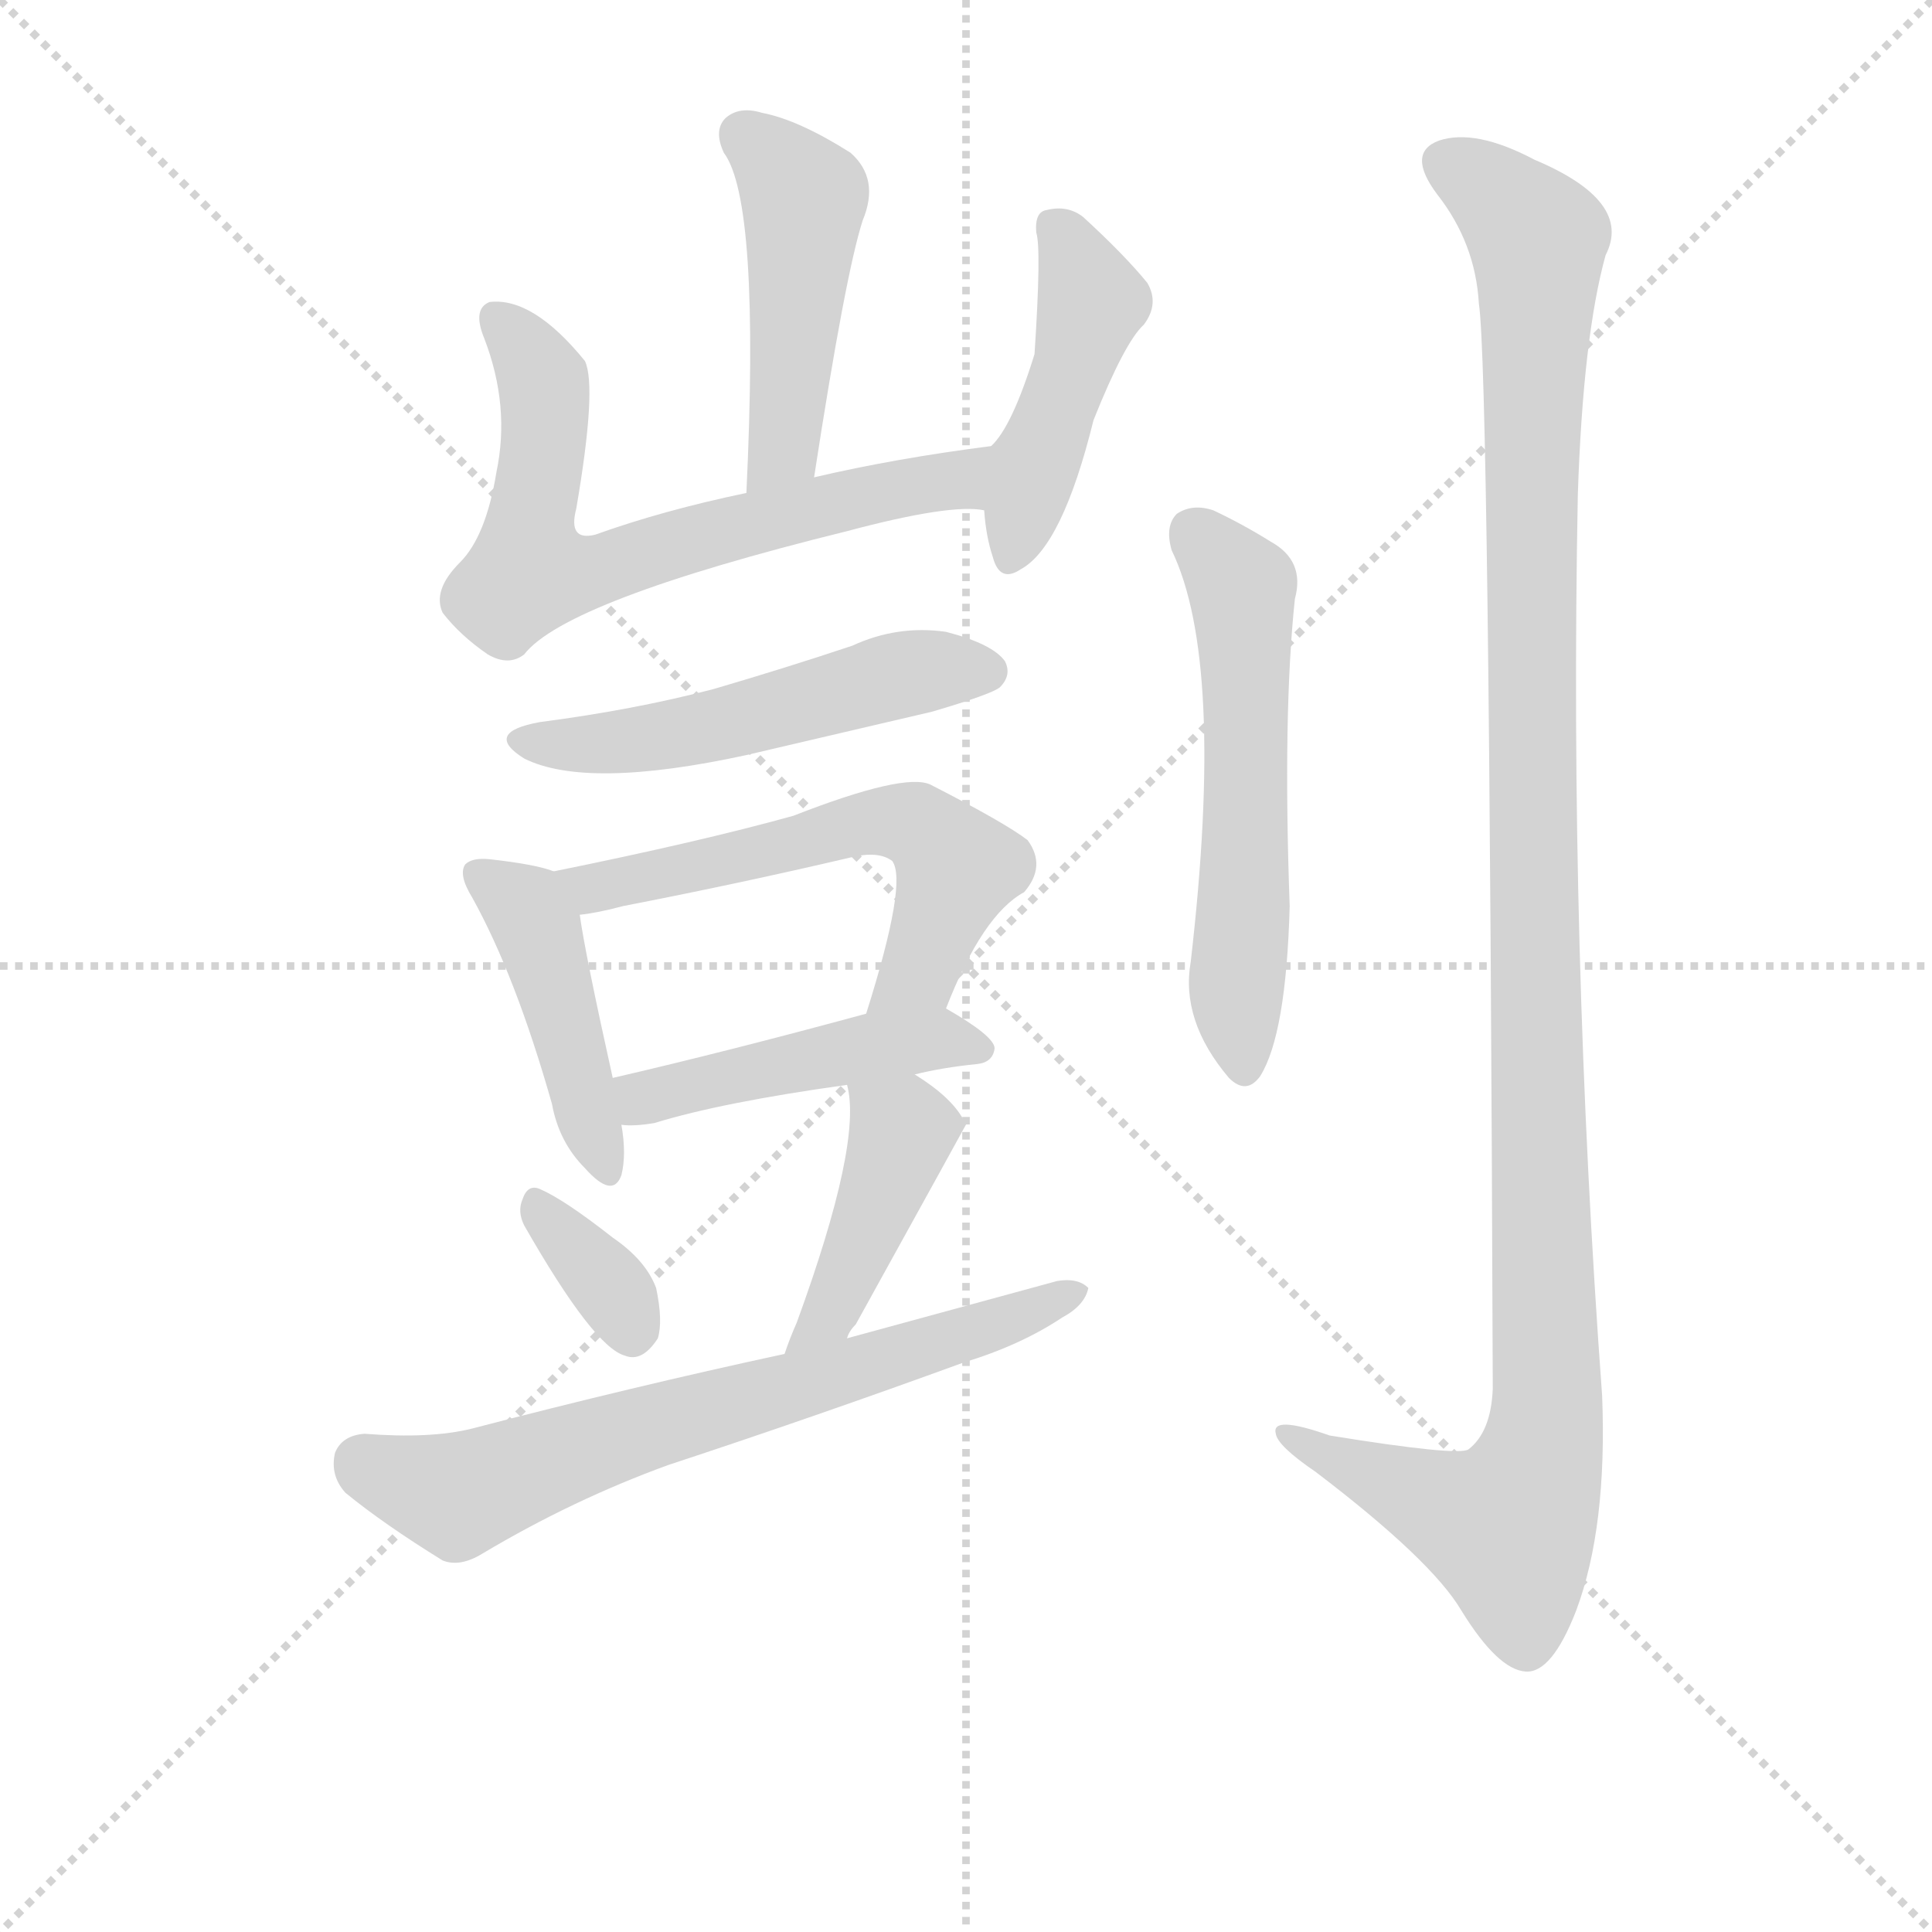 <svg version="1.1" viewBox="0 0 1024 1024" xmlns="http://www.w3.org/2000/svg">
  <g stroke="lightgray" stroke-dasharray="1,1" stroke-width="1" transform="scale(4, 4)">
    <line x1="0" y1="0" x2="256" y2="256"></line>
    <line x1="256" y1="0" x2="0" y2="256"></line>
    <line x1="128" y1="0" x2="128" y2="256"></line>
    <line x1="0" y1="128" x2="256" y2="128"></line>
  </g>
  <g transform="scale(0.92, -0.92) translate(60, -830)">
    <style type="text/css">
      
        @keyframes keyframes0 {
          from {
            stroke: blue;
            stroke-dashoffset: 474;
            stroke-width: 128;
          }
          61% {
            animation-timing-function: step-end;
            stroke: blue;
            stroke-dashoffset: 0;
            stroke-width: 128;
          }
          to {
            stroke: black;
            stroke-width: 1024;
          }
        }
        #make-me-a-hanzi-animation-0 {
          animation: keyframes0 0.636s both;
          animation-delay: 0s;
          animation-timing-function: linear;
        }
      
        @keyframes keyframes1 {
          from {
            stroke: blue;
            stroke-dashoffset: 683;
            stroke-width: 128;
          }
          69% {
            animation-timing-function: step-end;
            stroke: blue;
            stroke-dashoffset: 0;
            stroke-width: 128;
          }
          to {
            stroke: black;
            stroke-width: 1024;
          }
        }
        #make-me-a-hanzi-animation-1 {
          animation: keyframes1 0.806s both;
          animation-delay: 0.636s;
          animation-timing-function: linear;
        }
      
        @keyframes keyframes2 {
          from {
            stroke: blue;
            stroke-dashoffset: 457;
            stroke-width: 128;
          }
          60% {
            animation-timing-function: step-end;
            stroke: blue;
            stroke-dashoffset: 0;
            stroke-width: 128;
          }
          to {
            stroke: black;
            stroke-width: 1024;
          }
        }
        #make-me-a-hanzi-animation-2 {
          animation: keyframes2 0.622s both;
          animation-delay: 1.442s;
          animation-timing-function: linear;
        }
      
        @keyframes keyframes3 {
          from {
            stroke: blue;
            stroke-dashoffset: 525;
            stroke-width: 128;
          }
          63% {
            animation-timing-function: step-end;
            stroke: blue;
            stroke-dashoffset: 0;
            stroke-width: 128;
          }
          to {
            stroke: black;
            stroke-width: 1024;
          }
        }
        #make-me-a-hanzi-animation-3 {
          animation: keyframes3 0.677s both;
          animation-delay: 2.063s;
          animation-timing-function: linear;
        }
      
        @keyframes keyframes4 {
          from {
            stroke: blue;
            stroke-dashoffset: 445;
            stroke-width: 128;
          }
          59% {
            animation-timing-function: step-end;
            stroke: blue;
            stroke-dashoffset: 0;
            stroke-width: 128;
          }
          to {
            stroke: black;
            stroke-width: 1024;
          }
        }
        #make-me-a-hanzi-animation-4 {
          animation: keyframes4 0.612s both;
          animation-delay: 2.741s;
          animation-timing-function: linear;
        }
      
        @keyframes keyframes5 {
          from {
            stroke: blue;
            stroke-dashoffset: 586;
            stroke-width: 128;
          }
          66% {
            animation-timing-function: step-end;
            stroke: blue;
            stroke-dashoffset: 0;
            stroke-width: 128;
          }
          to {
            stroke: black;
            stroke-width: 1024;
          }
        }
        #make-me-a-hanzi-animation-5 {
          animation: keyframes5 0.727s both;
          animation-delay: 3.353s;
          animation-timing-function: linear;
        }
      
        @keyframes keyframes6 {
          from {
            stroke: blue;
            stroke-dashoffset: 467;
            stroke-width: 128;
          }
          60% {
            animation-timing-function: step-end;
            stroke: blue;
            stroke-dashoffset: 0;
            stroke-width: 128;
          }
          to {
            stroke: black;
            stroke-width: 1024;
          }
        }
        #make-me-a-hanzi-animation-6 {
          animation: keyframes6 0.63s both;
          animation-delay: 4.08s;
          animation-timing-function: linear;
        }
      
        @keyframes keyframes7 {
          from {
            stroke: blue;
            stroke-dashoffset: 345;
            stroke-width: 128;
          }
          53% {
            animation-timing-function: step-end;
            stroke: blue;
            stroke-dashoffset: 0;
            stroke-width: 128;
          }
          to {
            stroke: black;
            stroke-width: 1024;
          }
        }
        #make-me-a-hanzi-animation-7 {
          animation: keyframes7 0.531s both;
          animation-delay: 4.71s;
          animation-timing-function: linear;
        }
      
        @keyframes keyframes8 {
          from {
            stroke: blue;
            stroke-dashoffset: 433;
            stroke-width: 128;
          }
          58% {
            animation-timing-function: step-end;
            stroke: blue;
            stroke-dashoffset: 0;
            stroke-width: 128;
          }
          to {
            stroke: black;
            stroke-width: 1024;
          }
        }
        #make-me-a-hanzi-animation-8 {
          animation: keyframes8 0.602s both;
          animation-delay: 5.241s;
          animation-timing-function: linear;
        }
      
        @keyframes keyframes9 {
          from {
            stroke: blue;
            stroke-dashoffset: 690;
            stroke-width: 128;
          }
          69% {
            animation-timing-function: step-end;
            stroke: blue;
            stroke-dashoffset: 0;
            stroke-width: 128;
          }
          to {
            stroke: black;
            stroke-width: 1024;
          }
        }
        #make-me-a-hanzi-animation-9 {
          animation: keyframes9 0.812s both;
          animation-delay: 5.843s;
          animation-timing-function: linear;
        }
      
        @keyframes keyframes10 {
          from {
            stroke: blue;
            stroke-dashoffset: 576;
            stroke-width: 128;
          }
          65% {
            animation-timing-function: step-end;
            stroke: blue;
            stroke-dashoffset: 0;
            stroke-width: 128;
          }
          to {
            stroke: black;
            stroke-width: 1024;
          }
        }
        #make-me-a-hanzi-animation-10 {
          animation: keyframes10 0.719s both;
          animation-delay: 6.654s;
          animation-timing-function: linear;
        }
      
        @keyframes keyframes11 {
          from {
            stroke: blue;
            stroke-dashoffset: 1209;
            stroke-width: 128;
          }
          80% {
            animation-timing-function: step-end;
            stroke: blue;
            stroke-dashoffset: 0;
            stroke-width: 128;
          }
          to {
            stroke: black;
            stroke-width: 1024;
          }
        }
        #make-me-a-hanzi-animation-11 {
          animation: keyframes11 1.234s both;
          animation-delay: 7.373s;
          animation-timing-function: linear;
        }
      
    </style>
    
      <path d="M 409 555 Q 427 672 437 703 Q 447 727 430 742 Q 400 761 379 765 Q 366 769 358 762 Q 351 755 357 742 Q 378 714 370 546 C 369 516 404 525 409 555 Z" fill="lightgray"></path>
    
      <path d="M 511 573 Q 456 566 409 555 L 370 546 Q 322 536 283 522 Q 267 518 272 537 Q 284 607 277 622 Q 247 659 222 656 Q 212 652 219 635 Q 234 596 226 558 Q 220 521 205 506 Q 189 490 195 477 Q 205 464 221 453 Q 233 446 242 453 Q 266 484 428 524 Q 488 540 507 536 C 537 535 541 577 511 573 Z" fill="lightgray"></path>
    
      <path d="M 507 536 Q 508 521 512 509 Q 516 494 528 502 Q 552 515 570 588 Q 588 633 599 643 Q 608 655 601 667 Q 588 683 564 705 Q 555 712 543 709 Q 536 708 537 696 Q 540 687 536 626 Q 523 584 511 573 C 504 565 504 565 507 536 Z" fill="lightgray"></path>
    
      <path d="M 251 414 Q 218 408 242 393 Q 278 375 370 395 L 477 420 Q 511 430 516 434 Q 523 441 519 449 Q 512 459 485 466 Q 457 470 431 458 Q 392 445 351 433 Q 305 421 251 414 Z" fill="lightgray"></path>
    
      <path d="M 259 328 Q 249 332 222 335 Q 212 336 208 332 Q 204 326 212 313 Q 237 268 258 194 Q 262 172 277 157 Q 293 139 298 153 Q 301 165 298 182 L 293 209 Q 277 281 274 303 C 271 324 271 324 259 328 Z" fill="lightgray"></path>
    
      <path d="M 485 249 Q 506 303 530 316 Q 543 331 532 346 Q 519 356 476 378 Q 461 385 397 360 Q 343 345 259 328 C 230 322 244 298 274 303 Q 284 304 299 308 Q 366 321 430 336 Q 446 340 454 334 Q 463 322 439 246 C 430 217 474 221 485 249 Z" fill="lightgray"></path>
    
      <path d="M 467 211 Q 483 215 503 217 Q 512 218 513 226 Q 513 233 485 249 C 474 255 468 254 439 246 Q 358 224 293 209 C 264 202 268 183 298 182 Q 305 181 317 183 Q 356 195 428 205 L 467 211 Z" fill="lightgray"></path>
    
      <path d="M 242 124 Q 282 54 300 49 Q 310 45 319 59 Q 322 69 318 88 Q 312 104 293 117 Q 265 139 251 145 Q 244 148 241 139 Q 238 132 242 124 Z" fill="lightgray"></path>
    
      <path d="M 428 59 Q 429 63 433 67 Q 496 181 497 183 L 495 185 Q 488 198 467 211 C 442 227 422 234 428 205 Q 437 172 399 68 Q 395 59 392 50 C 382 22 414 32 428 59 Z" fill="lightgray"></path>
    
      <path d="M 392 50 Q 304 31 212 7 Q 188 1 150 4 Q 137 3 133 -7 Q 130 -20 139 -30 Q 161 -48 195 -69 Q 205 -73 218 -65 Q 270 -34 325 -14 Q 410 14 495 45 Q 528 55 552 71 Q 565 78 567 88 Q 561 94 549 92 L 428 59 L 392 50 Z" fill="lightgray"></path>
    
      <path d="M 615 513 Q 646 449 626 276 Q 620 242 648 209 Q 658 199 666 210 Q 681 234 683 308 Q 679 419 686 485 Q 692 507 672 518 Q 656 528 639 536 Q 627 540 618 534 Q 611 527 615 513 Z" fill="lightgray"></path>
    
      <path d="M 792 655 Q 798 616 800 30 Q 799 5 786 -5 Q 780 -9 706 3 Q 672 15 675 4 Q 676 -3 698 -18 Q 765 -69 782 -98 Q 803 -132 819 -133 Q 834 -134 848 -98 Q 866 -50 863 26 Q 844 285 849 545 Q 852 636 865 683 Q 881 714 824 738 Q 790 756 769 749 Q 750 742 768 718 Q 790 690 792 655 Z" fill="lightgray"></path>
    
    
      <clipPath id="make-me-a-hanzi-clip-0">
        <path d="M 409 555 Q 427 672 437 703 Q 447 727 430 742 Q 400 761 379 765 Q 366 769 358 762 Q 351 755 357 742 Q 378 714 370 546 C 369 516 404 525 409 555 Z"></path>
      </clipPath>
      <path clip-path="url(#make-me-a-hanzi-clip-0)" d="M 368 753 L 403 716 L 392 573 L 374 558" fill="none" id="make-me-a-hanzi-animation-0" stroke-dasharray="346 692" stroke-linecap="round"></path>
    
      <clipPath id="make-me-a-hanzi-clip-1">
        <path d="M 511 573 Q 456 566 409 555 L 370 546 Q 322 536 283 522 Q 267 518 272 537 Q 284 607 277 622 Q 247 659 222 656 Q 212 652 219 635 Q 234 596 226 558 Q 220 521 205 506 Q 189 490 195 477 Q 205 464 221 453 Q 233 446 242 453 Q 266 484 428 524 Q 488 540 507 536 C 537 535 541 577 511 573 Z"></path>
      </clipPath>
      <path clip-path="url(#make-me-a-hanzi-clip-1)" d="M 227 646 L 253 612 L 245 500 L 279 500 L 380 531 L 490 553 L 504 568" fill="none" id="make-me-a-hanzi-animation-1" stroke-dasharray="555 1110" stroke-linecap="round"></path>
    
      <clipPath id="make-me-a-hanzi-clip-2">
        <path d="M 507 536 Q 508 521 512 509 Q 516 494 528 502 Q 552 515 570 588 Q 588 633 599 643 Q 608 655 601 667 Q 588 683 564 705 Q 555 712 543 709 Q 536 708 537 696 Q 540 687 536 626 Q 523 584 511 573 C 504 565 504 565 507 536 Z"></path>
      </clipPath>
      <path clip-path="url(#make-me-a-hanzi-clip-2)" d="M 549 698 L 568 656 L 521 508" fill="none" id="make-me-a-hanzi-animation-2" stroke-dasharray="329 658" stroke-linecap="round"></path>
    
      <clipPath id="make-me-a-hanzi-clip-3">
        <path d="M 251 414 Q 218 408 242 393 Q 278 375 370 395 L 477 420 Q 511 430 516 434 Q 523 441 519 449 Q 512 459 485 466 Q 457 470 431 458 Q 392 445 351 433 Q 305 421 251 414 Z"></path>
      </clipPath>
      <path clip-path="url(#make-me-a-hanzi-clip-3)" d="M 244 405 L 280 401 L 321 406 L 456 441 L 508 443" fill="none" id="make-me-a-hanzi-animation-3" stroke-dasharray="397 794" stroke-linecap="round"></path>
    
      <clipPath id="make-me-a-hanzi-clip-4">
        <path d="M 259 328 Q 249 332 222 335 Q 212 336 208 332 Q 204 326 212 313 Q 237 268 258 194 Q 262 172 277 157 Q 293 139 298 153 Q 301 165 298 182 L 293 209 Q 277 281 274 303 C 271 324 271 324 259 328 Z"></path>
      </clipPath>
      <path clip-path="url(#make-me-a-hanzi-clip-4)" d="M 216 327 L 240 310 L 249 296 L 288 158" fill="none" id="make-me-a-hanzi-animation-4" stroke-dasharray="317 634" stroke-linecap="round"></path>
    
      <clipPath id="make-me-a-hanzi-clip-5">
        <path d="M 485 249 Q 506 303 530 316 Q 543 331 532 346 Q 519 356 476 378 Q 461 385 397 360 Q 343 345 259 328 C 230 322 244 298 274 303 Q 284 304 299 308 Q 366 321 430 336 Q 446 340 454 334 Q 463 322 439 246 C 430 217 474 221 485 249 Z"></path>
      </clipPath>
      <path clip-path="url(#make-me-a-hanzi-clip-5)" d="M 269 326 L 280 318 L 431 355 L 467 355 L 491 330 L 469 271 L 446 257" fill="none" id="make-me-a-hanzi-animation-5" stroke-dasharray="458 916" stroke-linecap="round"></path>
    
      <clipPath id="make-me-a-hanzi-clip-6">
        <path d="M 467 211 Q 483 215 503 217 Q 512 218 513 226 Q 513 233 485 249 C 474 255 468 254 439 246 Q 358 224 293 209 C 264 202 268 183 298 182 Q 305 181 317 183 Q 356 195 428 205 L 467 211 Z"></path>
      </clipPath>
      <path clip-path="url(#make-me-a-hanzi-clip-6)" d="M 301 204 L 311 197 L 478 232 L 505 225" fill="none" id="make-me-a-hanzi-animation-6" stroke-dasharray="339 678" stroke-linecap="round"></path>
    
      <clipPath id="make-me-a-hanzi-clip-7">
        <path d="M 242 124 Q 282 54 300 49 Q 310 45 319 59 Q 322 69 318 88 Q 312 104 293 117 Q 265 139 251 145 Q 244 148 241 139 Q 238 132 242 124 Z"></path>
      </clipPath>
      <path clip-path="url(#make-me-a-hanzi-clip-7)" d="M 251 134 L 296 83 L 304 64" fill="none" id="make-me-a-hanzi-animation-7" stroke-dasharray="217 434" stroke-linecap="round"></path>
    
      <clipPath id="make-me-a-hanzi-clip-8">
        <path d="M 428 59 Q 429 63 433 67 Q 496 181 497 183 L 495 185 Q 488 198 467 211 C 442 227 422 234 428 205 Q 437 172 399 68 Q 395 59 392 50 C 382 22 414 32 428 59 Z"></path>
      </clipPath>
      <path clip-path="url(#make-me-a-hanzi-clip-8)" d="M 495 183 L 460 178 L 427 86 L 398 53" fill="none" id="make-me-a-hanzi-animation-8" stroke-dasharray="305 610" stroke-linecap="round"></path>
    
      <clipPath id="make-me-a-hanzi-clip-9">
        <path d="M 392 50 Q 304 31 212 7 Q 188 1 150 4 Q 137 3 133 -7 Q 130 -20 139 -30 Q 161 -48 195 -69 Q 205 -73 218 -65 Q 270 -34 325 -14 Q 410 14 495 45 Q 528 55 552 71 Q 565 78 567 88 Q 561 94 549 92 L 428 59 L 392 50 Z"></path>
      </clipPath>
      <path clip-path="url(#make-me-a-hanzi-clip-9)" d="M 149 -13 L 204 -32 L 286 0 L 397 30 L 561 85" fill="none" id="make-me-a-hanzi-animation-9" stroke-dasharray="562 1124" stroke-linecap="round"></path>
    
      <clipPath id="make-me-a-hanzi-clip-10">
        <path d="M 615 513 Q 646 449 626 276 Q 620 242 648 209 Q 658 199 666 210 Q 681 234 683 308 Q 679 419 686 485 Q 692 507 672 518 Q 656 528 639 536 Q 627 540 618 534 Q 611 527 615 513 Z"></path>
      </clipPath>
      <path clip-path="url(#make-me-a-hanzi-clip-10)" d="M 627 524 L 655 492 L 656 482 L 652 259 L 657 215" fill="none" id="make-me-a-hanzi-animation-10" stroke-dasharray="448 896" stroke-linecap="round"></path>
    
      <clipPath id="make-me-a-hanzi-clip-11">
        <path d="M 792 655 Q 798 616 800 30 Q 799 5 786 -5 Q 780 -9 706 3 Q 672 15 675 4 Q 676 -3 698 -18 Q 765 -69 782 -98 Q 803 -132 819 -133 Q 834 -134 848 -98 Q 866 -50 863 26 Q 844 285 849 545 Q 852 636 865 683 Q 881 714 824 738 Q 790 756 769 749 Q 750 742 768 718 Q 790 690 792 655 Z"></path>
      </clipPath>
      <path clip-path="url(#make-me-a-hanzi-clip-11)" d="M 776 733 L 794 725 L 826 692 L 822 383 L 831 16 L 826 -17 L 809 -50 L 695 -5 L 693 2 L 682 2" fill="none" id="make-me-a-hanzi-animation-11" stroke-dasharray="1081 2162" stroke-linecap="round"></path>
    
  </g>
</svg>